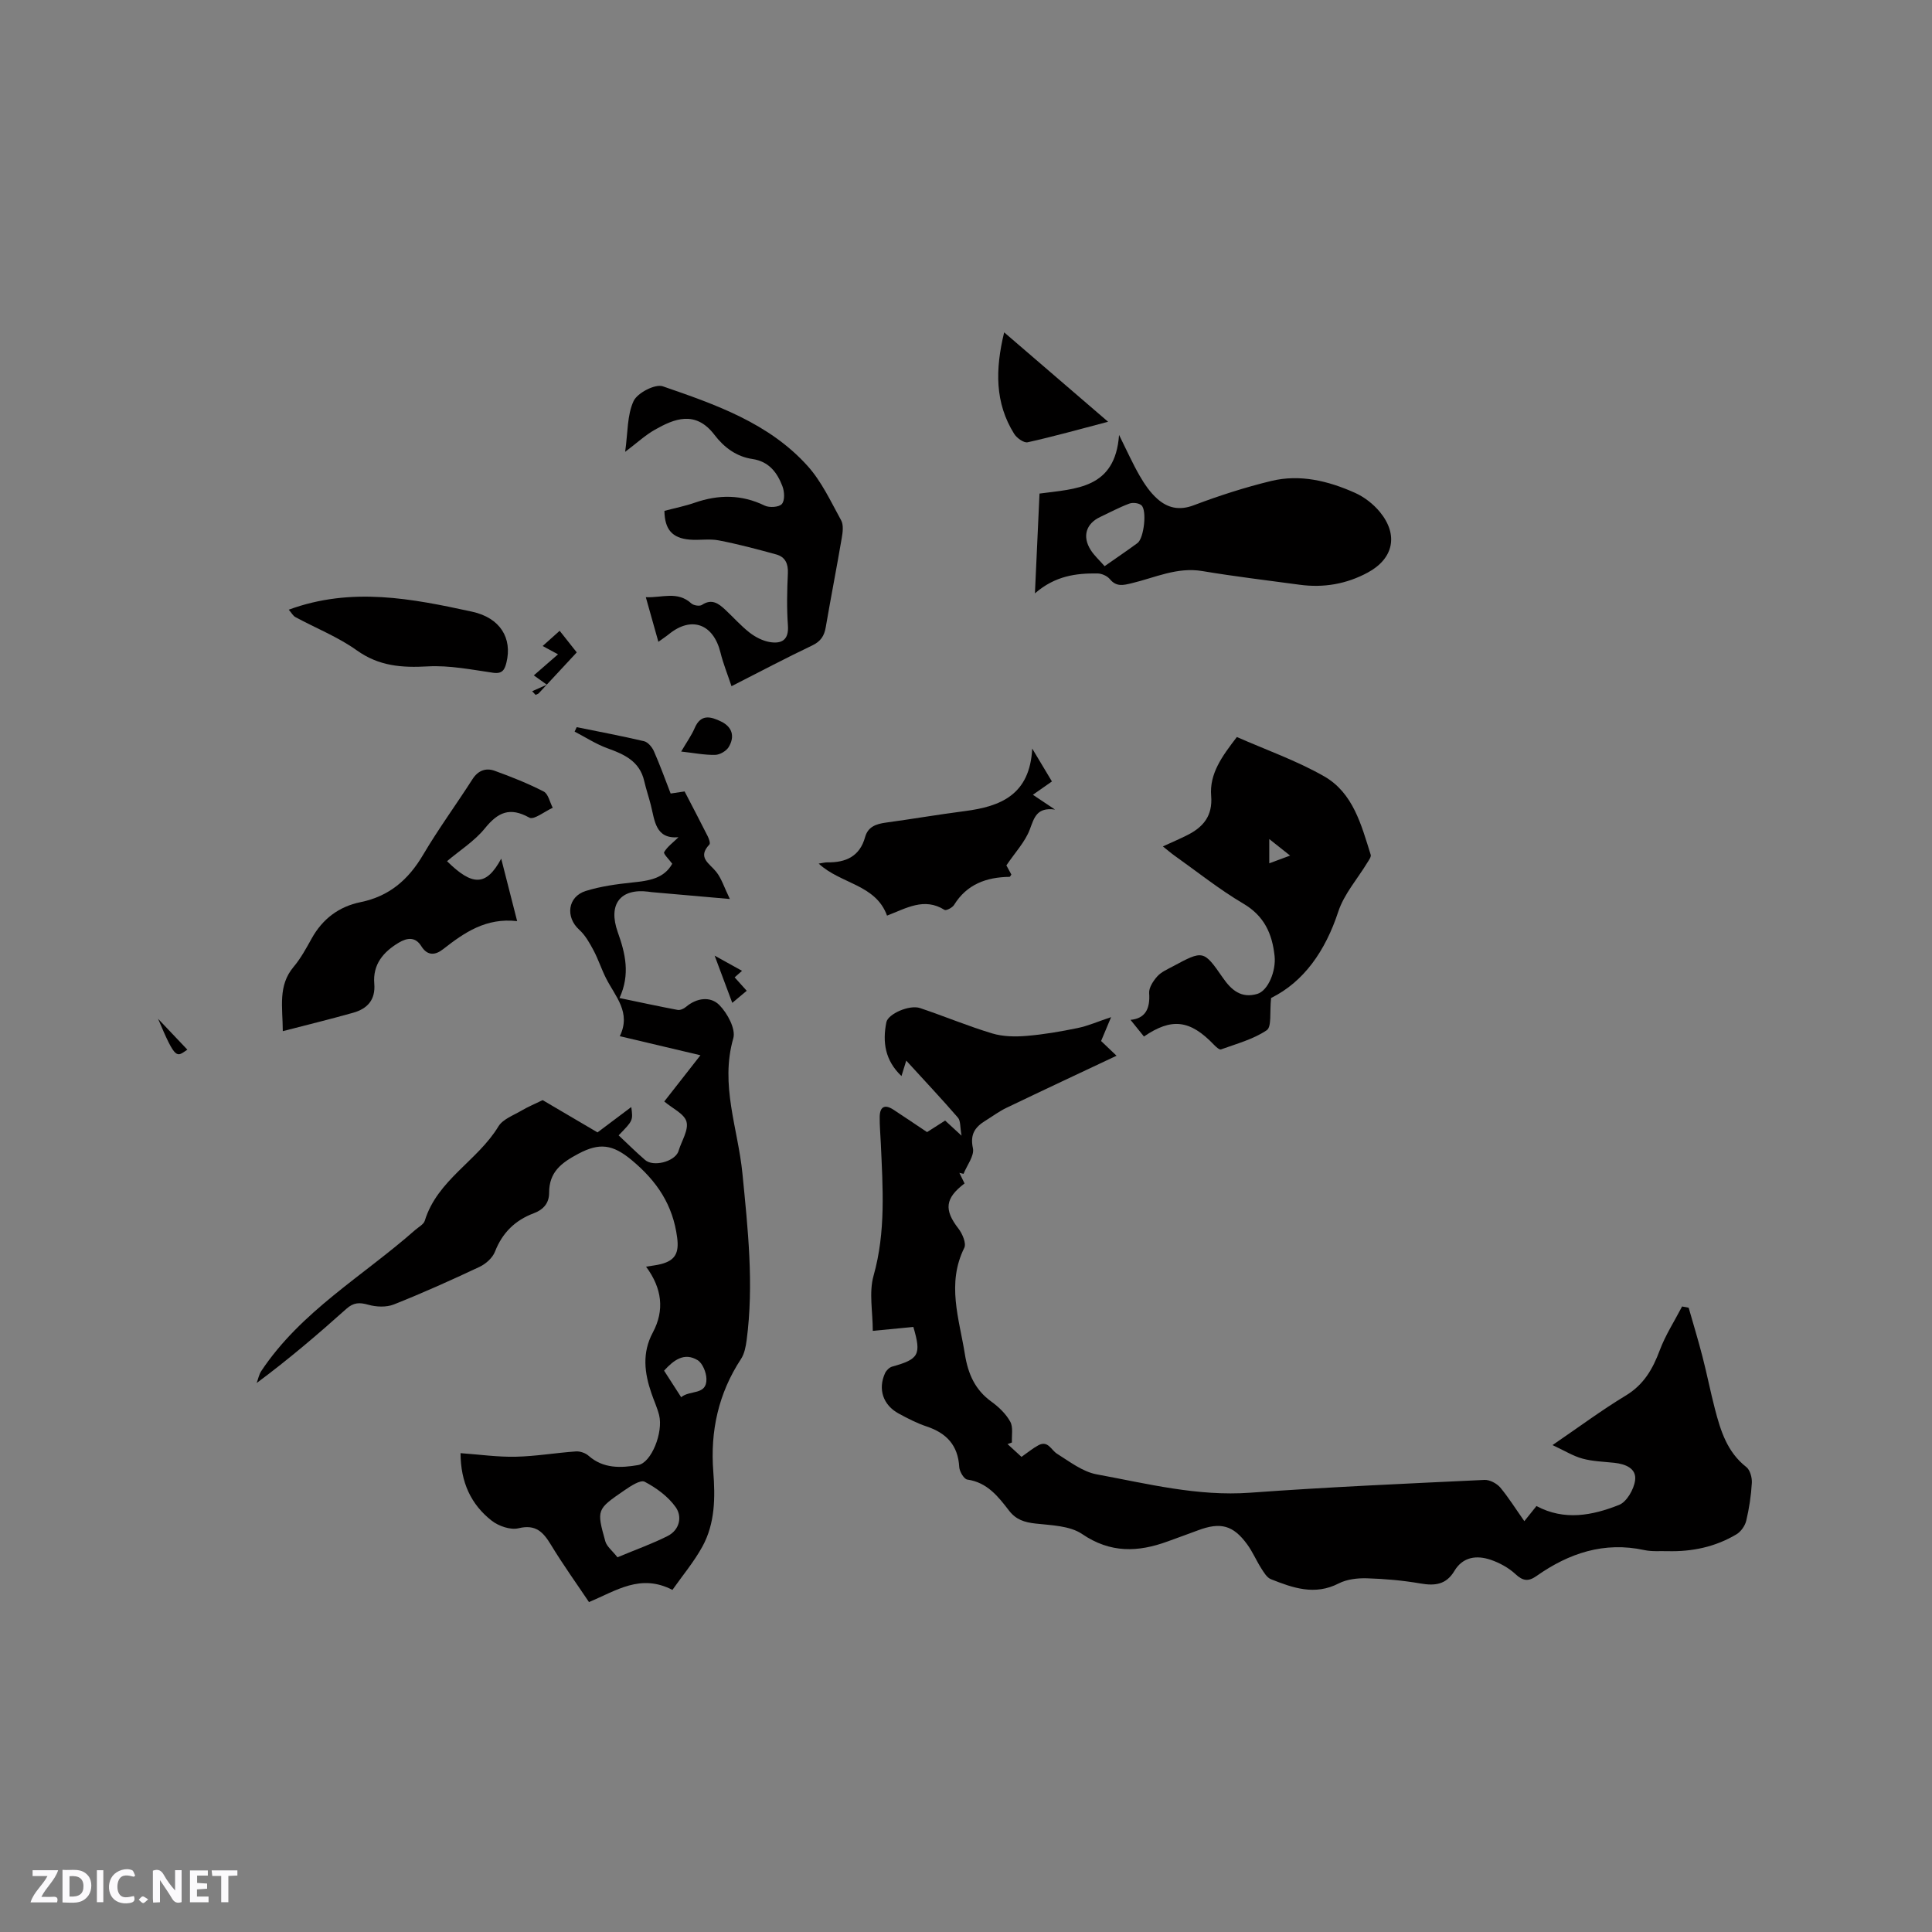 <svg enable-background="new 0 0 400 400" viewBox="0 0 400 400" xmlns="http://www.w3.org/2000/svg"><rect x="0" y="0" width="400" height="400" fill="#808080" stroke="none"/><path d="m37.59 393.81c-.92.31-1.52.05-2-.78-.7-1.2-1.52-2.34-2.47-3.78v4.59c-.55.03-.95.05-1.41.07-.03-.37-.06-.64-.06-.91 0-1.91 0-3.81 0-5.7 1.13-.41 1.77-.03 2.29.91.62 1.11 1.38 2.14 2.31 3.19v-4.2h1.35v6.61z" fill="#fbfafc"/><path d="m12.94 393.88v-6.75c1.9.19 3.93-.54 5.37 1.29.8 1.01.78 2.88.03 3.97-1.37 1.97-3.4 1.51-5.4 1.49m1.45-1.22c2.04.12 2.92-.58 2.89-2.21-.03-1.51-.98-2.19-2.89-2z" fill="#fbfafc"/><path d="m11.81 393.87h-5.49c.68-2.18 2.47-3.48 3.51-5.45h-3.08v-1.21h5.29c-.71 2.13-2.44 3.48-3.47 5.51.86 0 1.63.04 2.39-.01.79-.05 1.14.21.85 1.16" fill="#fbfafc"/><path d="m39.33 393.86v-6.61h3.7v1.07h-2.22v1.52c.68.04 1.34.09 2.07.13v1.07c-.72.05-1.38.09-2.1.14v1.48h2.4v1.19h-3.85z" fill="#fbfafc"/><path d="m27.71 388.56c-1.15-.3-2.46-.61-3.1.64-.37.73-.41 1.93-.06 2.67.63 1.35 1.99.93 3.17.68.35.94-.01 1.32-.93 1.46-1.62.25-3.05-.27-3.76-1.48-.73-1.24-.6-3.03.31-4.17.88-1.11 2.71-1.7 4-1.16.32.13.44.74.65 1.12-.1.08-.19.16-.28.24" fill="#fbfafc"/><path d="m49.15 387.24v1.07c-.59.02-1.17.05-1.87.08v5.44h-1.48v-5.44h-1.85c-.05-.4-.08-.73-.13-1.15z" fill="#fbfafc"/><path d="m20.06 387.21h1.33v6.62h-1.33z" fill="#fbfafc"/><path d="m30.68 393.25c-.49.38-.8.79-1.05.76-.32-.05-.6-.45-.9-.7.26-.24.51-.64.8-.67.29-.04.62.3 1.15.61" fill="#fbfafc"/><g fill="#010000"><path d="m315.6 314.94c1.03-1.28 1.75-2.18 2.51-3.13 5.78 3.09 11.58 1.96 17.11-.24 1.58-.63 3.06-3.22 3.31-5.08.33-2.48-2-3.38-4.29-3.63-2.21-.24-4.48-.29-6.6-.87-1.93-.52-3.7-1.64-6.21-2.8 5.55-3.79 10.21-7.26 15.16-10.25 3.73-2.25 5.58-5.47 7.04-9.37 1.18-3.16 3.06-6.06 4.63-9.08.45.09.91.17 1.36.26.96 3.38 1.99 6.74 2.86 10.13.93 3.59 1.64 7.23 2.57 10.81 1.18 4.52 2.53 8.94 6.5 12.04.78.61 1.21 2.18 1.15 3.27-.15 2.63-.55 5.28-1.16 7.85-.25 1.05-1.1 2.26-2.02 2.81-4.38 2.62-9.22 3.63-14.3 3.49-1.59-.04-3.23.11-4.76-.22-8.34-1.81-15.62.63-22.35 5.37-1.66 1.17-2.8 1.05-4.34-.39-1.42-1.32-3.29-2.34-5.13-2.97-2.91-.99-5.77-.63-7.52 2.3-1.71 2.86-4.03 3.12-7.04 2.6-3.64-.63-7.36-.96-11.05-1.07-1.96-.06-4.16.19-5.86 1.06-4.96 2.55-9.5.93-14.05-.88-.83-.33-1.45-1.4-1.99-2.24-1.02-1.6-1.77-3.39-2.88-4.92-2.91-4.02-5.54-4.71-10.22-2.95-2.08.78-4.17 1.52-6.26 2.29-6.14 2.25-11.86 2.47-17.72-1.52-2.56-1.74-6.39-1.81-9.7-2.18-2.25-.26-3.99-.79-5.43-2.66-2.25-2.92-4.52-5.86-8.65-6.44-.69-.1-1.62-1.67-1.67-2.6-.25-4.5-2.64-7.03-6.76-8.4-2-.67-3.9-1.65-5.76-2.66-3.26-1.76-4.36-5.08-2.83-8.39.26-.56.89-1.18 1.47-1.34 5.54-1.54 6.07-2.46 4.38-8.21-2.48.24-4.98.48-8.4.81 0-3.96-.82-7.94.16-11.41 2.57-9.12 1.91-18.27 1.5-27.47-.08-1.8-.25-3.6-.23-5.4.02-2.1 1.02-2.71 2.85-1.51 2.3 1.51 4.58 3.05 6.96 4.64 1.23-.79 2.46-1.58 3.74-2.39.92.85 1.77 1.63 3.4 3.13-.33-1.81-.18-3.07-.74-3.72-3.38-3.91-6.93-7.68-10.71-11.82-.37 1.19-.64 2.07-.99 3.2-3.41-3.24-3.95-7.03-3.13-11.14.35-1.74 4.78-3.68 6.98-2.94 5.01 1.68 9.89 3.73 14.94 5.25 2.23.67 4.76.71 7.11.51 3.56-.29 7.1-.91 10.6-1.63 2.11-.43 4.12-1.33 6.9-2.25-.85 2.02-1.42 3.39-2.07 4.94 1.17 1.11 2.37 2.26 3.2 3.05-7.57 3.57-15.21 7.14-22.81 10.79-1.52.73-2.89 1.76-4.33 2.65-2.13 1.32-3.23 2.78-2.6 5.7.34 1.56-1.23 3.53-1.94 5.31-.29-.07-.58-.14-.86-.2.36.73.71 1.46 1.07 2.19-4.05 3.07-4.28 5.46-1.27 9.34.82 1.06 1.67 3.05 1.22 3.98-3.7 7.44-1.06 14.68.12 22.04.66 4.09 2.1 7.38 5.52 9.84 1.51 1.09 2.98 2.51 3.87 4.12.64 1.15.27 2.86.35 4.31-.3.11-.61.22-.91.33 1.07.98 2.15 1.97 2.89 2.65 1.32-.92 2.35-1.79 3.51-2.41 1.99-1.05 2.61.99 3.86 1.77 2.62 1.64 5.3 3.73 8.21 4.26 10.48 1.93 20.87 4.59 31.76 3.8 16.15-1.18 32.33-1.88 48.51-2.65 1.09-.05 2.54.72 3.28 1.58 1.73 2.08 3.18 4.42 4.98 6.96z"/><path d="m119.4 150.55c4.65.95 9.32 1.82 13.94 2.91.81.19 1.66 1.21 2.04 2.06 1.24 2.8 2.28 5.7 3.47 8.77.9-.13 1.77-.26 2.89-.43 1.58 3.06 3.21 6.14 4.77 9.25.27.53.6 1.48.37 1.73-2.56 2.7-.03 3.88 1.38 5.63 1.12 1.38 1.66 3.22 2.85 5.66-6.07-.53-11.17-.98-16.27-1.43-.21-.02-.42-.06-.63-.09-5.75-.71-8.37 2.59-6.31 8.38 1.57 4.41 2.62 8.72.36 13.64 4.24.88 8.13 1.73 12.03 2.46.52.1 1.27-.23 1.71-.61 2.26-1.91 5.1-2.26 6.95-.38 1.66 1.69 3.42 4.95 2.87 6.87-2.78 9.66.98 18.7 1.89 27.97 1.13 11.51 2.4 22.99.87 34.55-.18 1.33-.45 2.79-1.17 3.88-4.67 7.12-6.38 14.93-5.73 23.32.41 5.35.38 10.69-2.25 15.5-1.76 3.2-4.15 6.04-6.21 8.98-6.63-3.42-11.58.15-17.28 2.52-2.53-3.78-5.35-7.7-7.85-11.82-1.62-2.67-3.14-4.33-6.74-3.46-1.65.4-4.1-.44-5.54-1.56-4.3-3.36-6.44-7.97-6.46-13.99 3.93.28 7.68.82 11.42.74 4.17-.09 8.31-.81 12.48-1.1.86-.06 1.96.33 2.61.9 3.06 2.71 6.7 2.53 10.24 1.93 2.77-.47 5.26-6.78 4.36-10.36-.39-1.53-1.07-2.99-1.58-4.49-1.46-4.22-1.98-8.38.27-12.58 2.48-4.63 1.92-9.18-1.39-13.65 1.33-.22 2.24-.31 3.11-.54 2.93-.76 3.74-2.31 3.33-5.46-.87-6.74-4.14-11.69-9.46-16.1-3.91-3.24-6.63-3.59-10.97-1.29-3.59 1.9-6.09 3.81-6.08 8.11 0 2.11-1.16 3.46-3.17 4.22-3.85 1.44-6.51 4.02-8.04 7.95-.5 1.29-1.9 2.54-3.2 3.15-5.84 2.75-11.74 5.4-17.73 7.78-1.56.62-3.66.53-5.31.06-1.84-.52-3.05-.47-4.53.85-5.91 5.29-11.94 10.44-18.57 15.36.31-.82.47-1.74.94-2.46 8.2-12.36 21.05-19.67 31.85-29.2.71-.63 1.78-1.17 2.02-1.95 2.59-8.44 10.92-12.39 15.23-19.5.92-1.53 3.14-2.31 4.84-3.32 1.27-.75 2.65-1.32 4.33-2.14 3.47 2.04 7.39 4.35 11.36 6.68 2.33-1.75 4.58-3.44 6.99-5.25.37 2.79.37 2.79-2.62 5.86 1.82 1.71 3.59 3.47 5.48 5.1 1.7 1.47 5.93.39 6.85-1.65.04-.1.07-.2.1-.3.62-2.02 2.09-4.26 1.62-5.98-.45-1.64-2.91-2.74-4.6-4.18 2.5-3.19 4.95-6.32 7.49-9.57-5.62-1.33-10.92-2.58-16.7-3.95 2.42-4.92-.96-8.24-2.85-12-.95-1.88-1.6-3.92-2.59-5.78-.81-1.52-1.71-3.13-2.96-4.26-2.89-2.61-2.41-6.85 1.37-8.03 3.09-.96 6.38-1.41 9.62-1.75 3.36-.35 6.54-.77 8.27-3.88-.66-.91-1.87-2.06-1.68-2.4.66-1.13 1.82-1.96 2.97-3.09-4.8.41-4.9-3.45-5.74-6.73-.42-1.64-.97-3.25-1.35-4.9-.94-4.1-4.1-5.52-7.62-6.79-2.37-.86-4.54-2.28-6.79-3.45.13-.29.28-.61.43-.92zm8.44 171.87c3.92-1.64 7.25-2.82 10.38-4.4 2.49-1.26 3.07-4.01 1.68-5.97-1.56-2.21-4.01-4-6.43-5.27-.87-.46-2.95.92-4.24 1.81-5.7 3.91-5.73 3.97-3.91 10.51.29 1.07 1.41 1.91 2.52 3.32zm13.19-33.14c1.81-1.55 5.31-.34 5.23-3.8-.03-1.34-.8-3.25-1.84-3.88-2.77-1.67-4.96.01-6.93 2.18 1.11 1.72 2.19 3.39 3.54 5.5z"/><path d="m256.08 152.59c6.02 2.66 12.34 4.87 18.07 8.14 6 3.43 7.7 10.06 9.64 16.24.13.42-.37 1.1-.68 1.6-2.05 3.39-4.84 6.53-6.04 10.19-2.67 8.14-7.15 14.53-13.9 17.86-.33 2.92.16 5.95-.91 6.68-2.79 1.88-6.24 2.8-9.47 3.97-.33.12-1.05-.54-1.46-.97-4.96-5.18-8.76-5.61-14.49-1.7-.93-1.15-1.87-2.33-2.78-3.45 3-.27 4.1-2.23 3.86-5.53-.08-1.13.84-2.52 1.67-3.46.81-.91 2.06-1.45 3.18-2.05 6.33-3.4 6.41-3.45 10.41 2.33 1.8 2.6 3.83 4.3 7.12 3.34 2.24-.65 3.92-4.75 3.59-7.85-.5-4.64-2.14-8.29-6.48-10.85-5-2.95-9.57-6.62-14.32-9.99-.74-.53-1.43-1.14-2.33-1.85 1.92-.88 3.55-1.57 5.12-2.37 3.28-1.66 5.2-4 4.88-8.05-.39-4.62 2.22-8.2 5.32-12.23zm6.71 26.15c1.47-.55 2.67-.99 4.31-1.6-1.6-1.27-2.78-2.21-4.31-3.42z"/><path d="m214.27 122.85c.33-7.19.64-13.91.95-20.66 7.57-1.02 15.66-.98 16.47-12.14 1.64 3.29 2.83 5.97 4.28 8.48.99 1.71 2.16 3.43 3.62 4.73 2.14 1.91 4.55 2.5 7.59 1.34 5.22-1.98 10.58-3.7 16.01-5.02 5.98-1.45 11.82-.01 17.31 2.44 1.96.87 3.85 2.34 5.21 4 3.87 4.74 2.79 9.64-2.51 12.51-4.43 2.4-9.17 3.21-14.15 2.53-6.72-.91-13.46-1.71-20.14-2.83-5.21-.87-9.78 1.37-14.57 2.51-1.75.42-3.19.82-4.56-.84-.54-.65-1.65-1.15-2.51-1.17-4.48-.07-8.83.49-13 4.12zm14.43-5.63c2.51-1.76 4.69-3.23 6.81-4.79 1.34-.99 2-6.84.79-7.83-.56-.47-1.78-.6-2.5-.33-2.07.77-4.03 1.83-6.03 2.77-2.93 1.38-3.74 4.04-1.94 6.85.72 1.13 1.75 2.06 2.87 3.33z"/><path d="m137.56 105.77c2.22-.59 4.3-1 6.28-1.69 4.93-1.71 9.69-1.73 14.48.6.97.47 2.99.34 3.56-.34.64-.74.54-2.57.11-3.68-1.09-2.84-2.79-5.12-6.22-5.63-3.28-.48-5.86-2.39-7.84-4.99-3.95-5.19-8.38-3.32-12.36-1.06-1.98 1.12-3.69 2.72-6.14 4.57.57-4.02.4-7.62 1.75-10.52.78-1.68 4.47-3.59 6.04-3.05 10.9 3.76 21.98 7.6 29.98 16.49 2.91 3.23 4.82 7.39 6.95 11.26.53.97.33 2.49.12 3.69-1.05 6.16-2.25 12.29-3.31 18.45-.31 1.81-1.06 2.94-2.81 3.77-5.44 2.59-10.77 5.41-16.7 8.43-.82-2.47-1.72-4.67-2.28-6.96-1.47-5.93-5.97-7.6-10.62-3.86-.64.52-1.34.98-2.24 1.63-.87-3.07-1.66-5.9-2.6-9.24 3.35.16 6.53-1.34 9.42 1.29.47.43 1.73.63 2.2.31 2.01-1.34 3.41-.32 4.78.95 1.71 1.59 3.26 3.36 5.09 4.79 1.19.92 2.7 1.7 4.16 1.95 2.41.4 3.99-.37 3.77-3.43-.26-3.59-.18-7.21-.01-10.81.09-2-.55-3.38-2.41-3.9-3.94-1.08-7.9-2.14-11.91-2.91-1.95-.38-4.03.02-6.03-.16-3.61-.31-5.15-2.11-5.21-5.95z"/><path d="m92.55 178.3c5.27 5.19 8.12 5.22 11.22-.52 1.19 4.65 2.17 8.48 3.3 12.93-6.46-.74-10.93 2.37-15.32 5.8-1.54 1.21-3.2 1.51-4.52-.61-1.21-1.95-2.88-1.8-4.67-.73-3.23 1.93-5.4 4.52-5.07 8.49.28 3.38-1.45 5.2-4.41 6.03-4.66 1.31-9.36 2.46-14.53 3.8-.03-5.04-1.03-9.42 2.23-13.3 1.49-1.77 2.62-3.86 3.75-5.89 2.25-4.06 5.65-6.61 10.12-7.52 5.94-1.21 9.91-4.65 12.94-9.79 3.17-5.37 6.87-10.42 10.24-15.68 1.17-1.82 2.79-2.38 4.6-1.72 3.45 1.25 6.88 2.61 10.14 4.29.95.49 1.26 2.21 1.87 3.36-1.65.74-3.91 2.57-4.85 2.04-4.04-2.25-6.49-1.12-9.2 2.22-2.13 2.63-5.17 4.54-7.84 6.8z"/><path d="m213.71 154.98c1.61 2.68 2.78 4.64 4.08 6.81-1.25.88-2.44 1.71-3.94 2.76 1.44.96 2.7 1.8 4.58 3.06-3.8-.51-4.3 1.67-5.22 4.12-.97 2.57-3.02 4.73-4.85 7.44.17.31.6 1.1 1.03 1.89-.14.19-.26.48-.37.48-4.78.07-8.84 1.51-11.5 5.83-.35.56-1.63 1.22-1.97 1.01-4.2-2.64-7.9-.34-11.9 1.19-2.35-6.49-9.58-6.53-14.15-10.77.85-.13 1.33-.27 1.81-.26 3.82.06 6.7-1.24 7.8-5.23.6-2.17 2.3-2.72 4.32-3 5.45-.74 10.87-1.68 16.33-2.38 7.42-.96 13.46-3.37 13.95-12.95z"/><path d="m59.78 126.23c13-4.78 25.53-2.29 37.95.41 5.89 1.28 8.34 5.54 7.13 10.5-.35 1.42-.78 2.43-2.75 2.15-4.5-.65-9.07-1.57-13.55-1.32-5.36.3-10.1-.04-14.7-3.33-3.88-2.77-8.45-4.58-12.69-6.87-.5-.27-.81-.88-1.39-1.54z"/><path d="m229.42 87.32c-5.91 1.55-11.25 3.05-16.66 4.25-.78.17-2.25-.88-2.79-1.75-4.01-6.42-3.93-13.31-2.07-21.01 7.3 6.28 14.2 12.22 21.52 18.51z"/><path d="m141.03 155.6c1.14-1.95 2.14-3.34 2.8-4.87 1.27-2.97 3.33-2.38 5.46-1.35 2.37 1.15 2.86 3.14 1.59 5.27-.5.84-1.84 1.62-2.81 1.64-2.19.05-4.39-.4-7.04-.69z"/><path d="m115.87 130.6c1.25 1.58 2.34 2.95 3.54 4.47-2.71 2.92-5.27 5.69-7.85 8.45-.16.17-.44.23-.67.35-.24-.25-.47-.51-.71-.76.92-.41 1.84-.81 3.04-1.35-1.32-.95-2.05-1.47-2.7-1.93 1.63-1.42 3.19-2.77 5.01-4.36-1.15-.62-2-1.08-3.18-1.72 1.2-1.08 2.2-1.98 3.52-3.15z"/><path d="m154.6 205.13c-1.03.86-1.82 1.52-2.99 2.5-1.2-3.2-2.27-6.09-3.65-9.77 2.3 1.28 3.9 2.16 5.67 3.14-.54.47-.96.84-1.53 1.35.76.84 1.51 1.67 2.5 2.78z"/><path d="m38.79 217.32c-2.22 1.47-2.36 2.4-6.06-6.39 2.03 2.14 4 4.22 6.06 6.39z"/></g></svg>